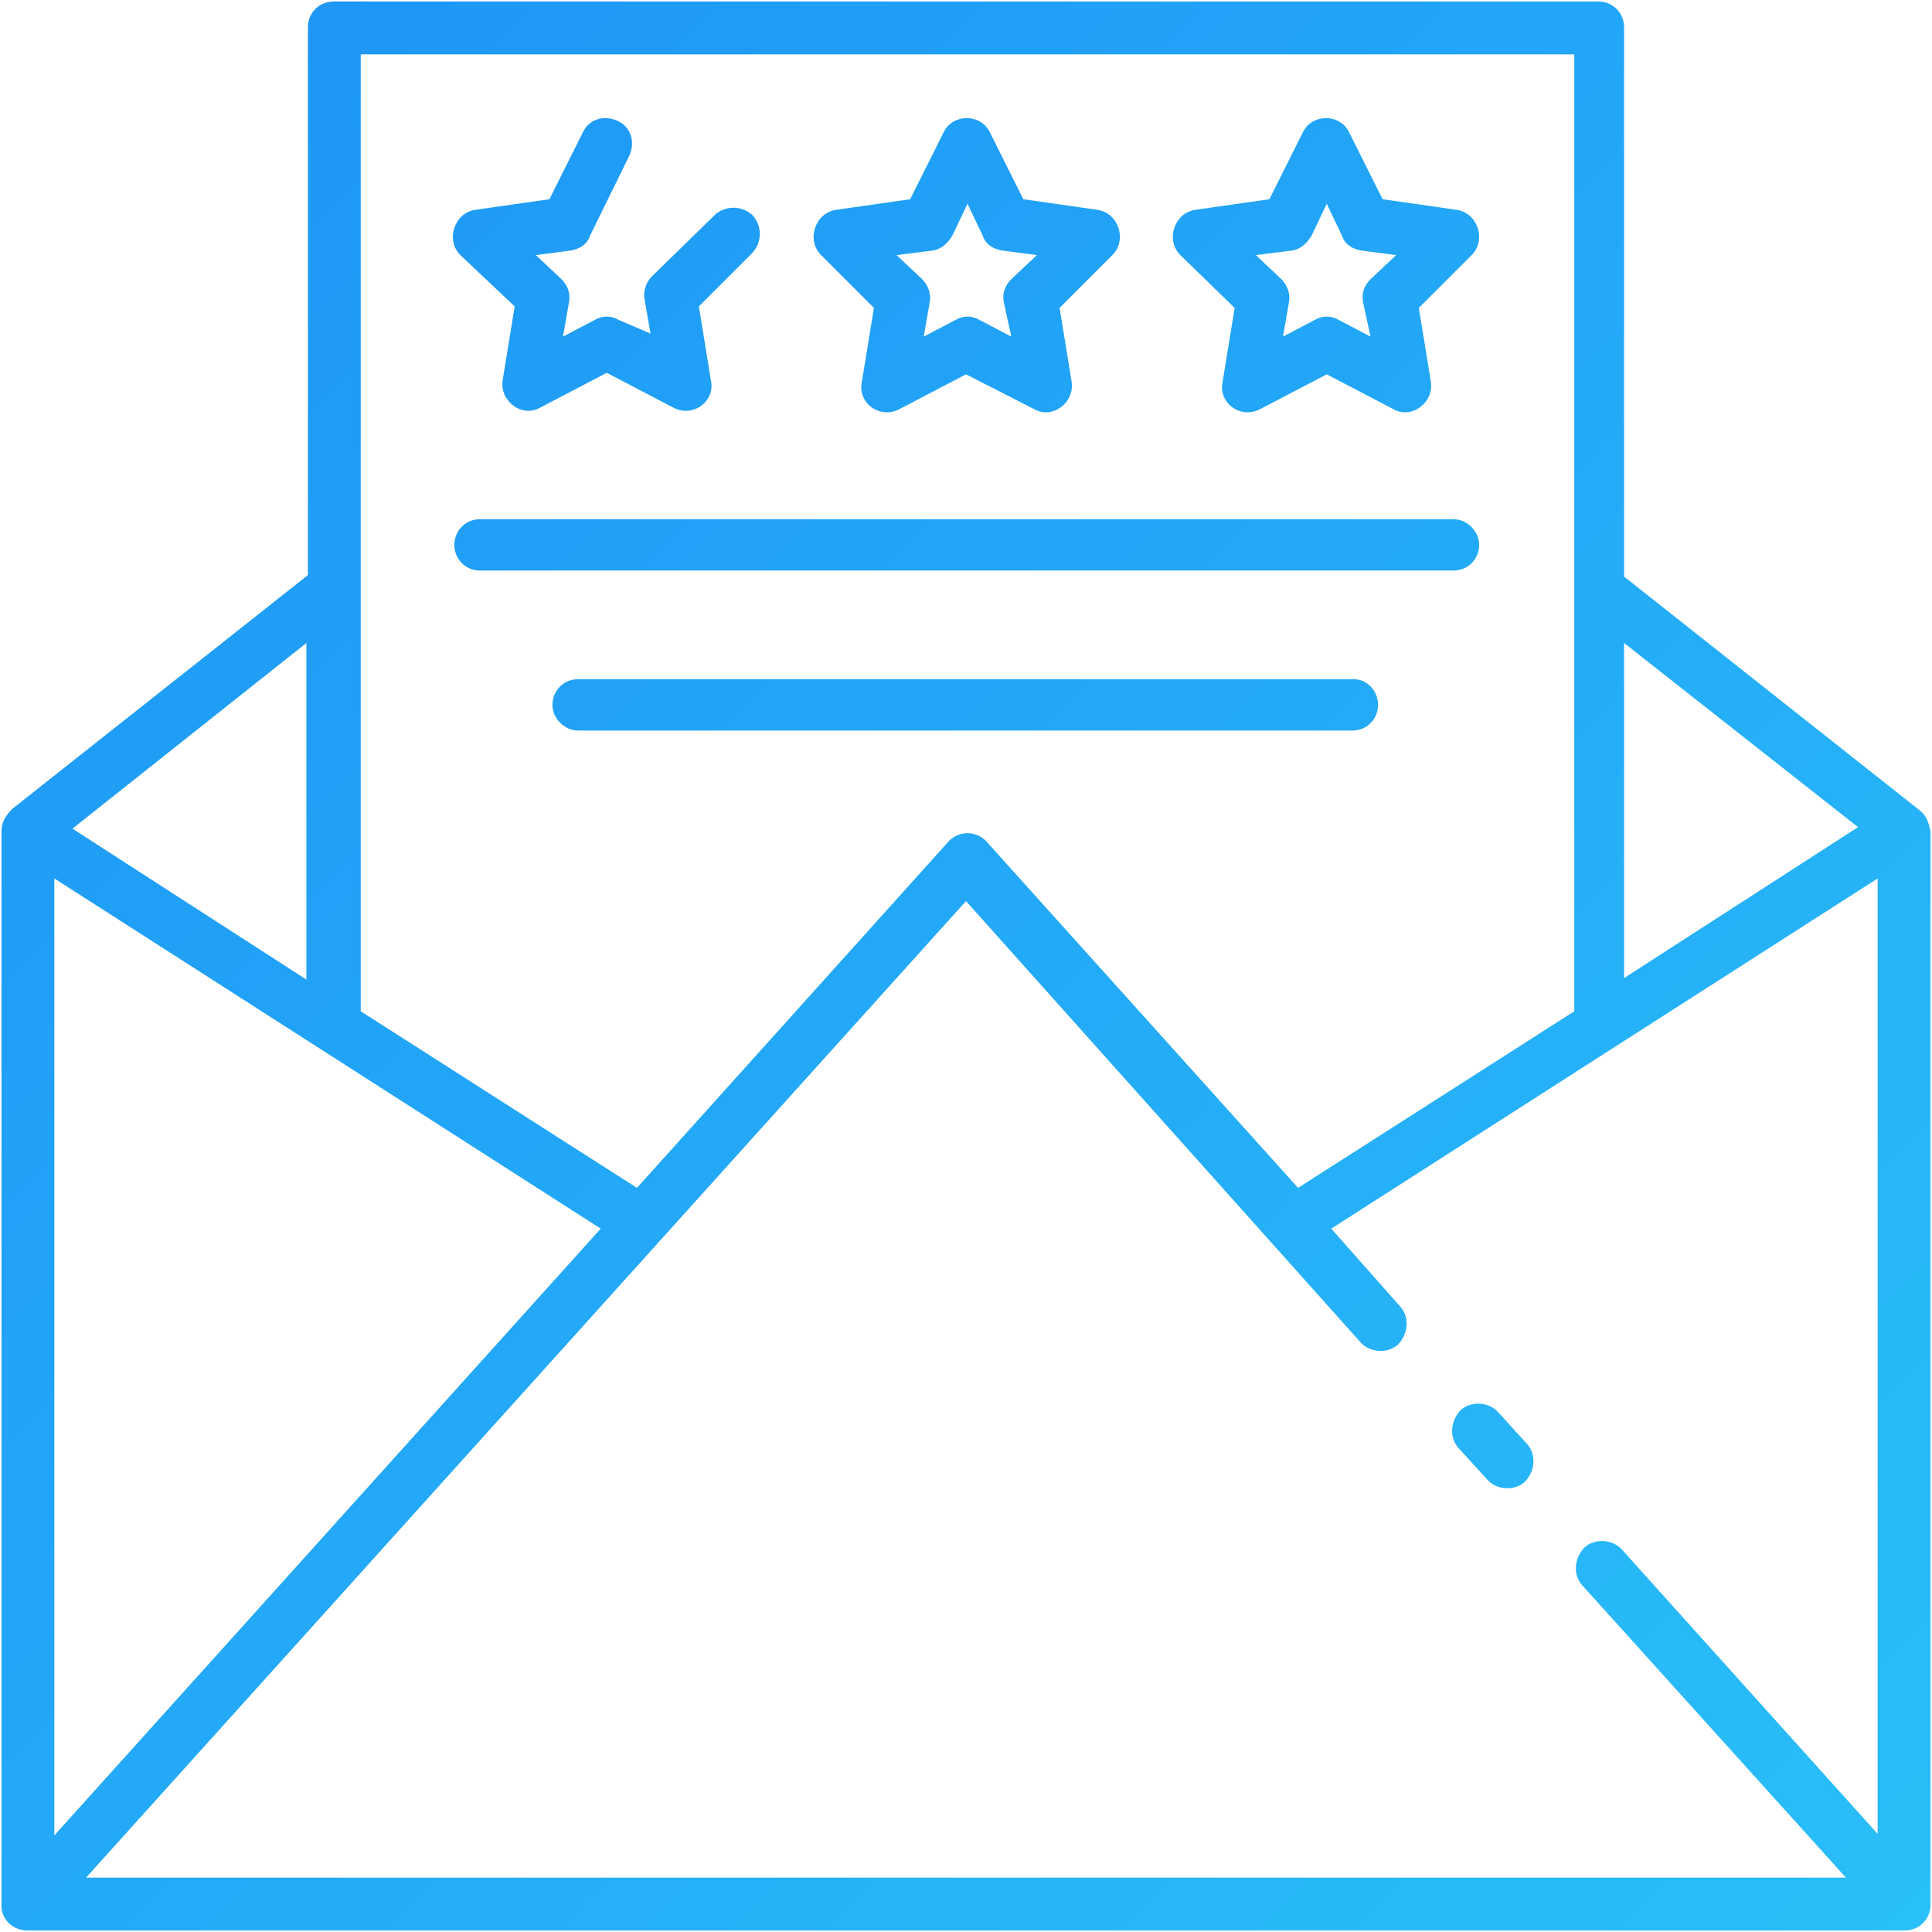 <svg id="Layer_1" enable-background="new 0 0 128 128" height="512" viewBox="0 0 128 128" width="512" xmlns="http://www.w3.org/2000/svg" xmlns:xlink="http://www.w3.org/1999/xlink"><linearGradient id="SVGID_1_" gradientTransform="matrix(1 0 0 -1 0 127.89)" gradientUnits="userSpaceOnUse" x1="122.348" x2="5.656" y1="-4.6" y2="112.092"><stop offset="0" stop-color="#29bff8"/><stop offset="1" stop-color="#1e97f6"/></linearGradient><path d="m101.2 95.7c.6.7.5 1.8-.2 2.5-.7.6-1.8.5-2.4-.1l-2-2.2c-.6-.7-.5-1.8.2-2.5.7-.6 1.8-.5 2.4.1zm26.7 30.5c0 1-.8 1.7-1.7 1.7h-124.4c-.9 0-1.7-.7-1.7-1.6v-.1-71.2c0-.5.3-1 .7-1.4l19.6-15.5v-36.3c0-1 .8-1.7 1.7-1.7h83.8c1 0 1.7.8 1.7 1.7v36.4l19.6 15.5c.4.3.6.8.7 1.4zm-20.3-83.6v22.2l15.5-10zm-83.7-3.6v28l18.3 11.7 20.6-22.9c.7-.8 1.9-.8 2.6 0l20.6 22.9 18.3-11.7v-63.4h-80.4zm-20.3 19.2v63.4l36.2-40.2zm1.2-3.3 15.5 10v-22.3zm117.5 69.5-17.5-19.4c-.6-.7-.5-1.8.2-2.5.7-.6 1.8-.5 2.4.1l17 18.9v-63.3l-36.2 23.2 4.6 5.2c.6.7.5 1.8-.2 2.5-.7.6-1.8.5-2.4-.1l-26.2-29.3-58.3 64.7zm-88.2-104.1-.8 4.9c-.2 1.4 1.3 2.5 2.5 1.8l4.4-2.3 4.4 2.3c1.3.7 2.8-.4 2.5-1.8l-.8-4.9 3.5-3.5c.7-.7.7-1.8.1-2.5-.7-.7-1.8-.7-2.5-.1l-4.2 4.1c-.4.4-.6 1-.5 1.5l.4 2.3-2.1-.9c-.5-.3-1.1-.3-1.6 0l-2.1 1.1.4-2.3c.1-.6-.1-1.1-.5-1.5l-1.7-1.6 2.3-.3c.6-.1 1.1-.4 1.3-1l2.6-5.3c.4-.9.1-1.9-.8-2.3s-1.9-.1-2.3.8l-2.2 4.4-4.9.7c-1.4.2-2 2-1 3zm20.3-3.4c-1-1-.4-2.8 1-3l4.9-.7 2.2-4.4c.6-1.3 2.5-1.3 3.1 0l2.2 4.4 4.9.7c1.4.2 2 2 1 3l-3.5 3.5.8 4.9c.2 1.4-1.3 2.5-2.5 1.8l-4.5-2.3-4.4 2.3c-1.3.7-2.8-.4-2.5-1.8l.8-4.9zm5 0 1.7 1.6c.4.4.6 1 .5 1.5l-.4 2.3 2.1-1.1c.5-.3 1.1-.3 1.6 0l2.1 1.1-.5-2.3c-.1-.6.1-1.1.5-1.5l1.7-1.6-2.3-.3c-.6-.1-1.1-.4-1.3-1l-1-2.1-1 2.1c-.3.5-.7.9-1.3 1zm18.8 0c-1-1-.4-2.8 1-3l4.9-.7 2.2-4.4c.6-1.3 2.5-1.3 3.1 0l2.2 4.4 4.9.7c1.4.2 2 2 1 3l-3.5 3.5.8 4.9c.2 1.4-1.3 2.5-2.5 1.8l-4.4-2.3-4.4 2.3c-1.3.7-2.8-.4-2.5-1.8l.8-4.9zm5 0 1.7 1.6c.4.4.6 1 .5 1.5l-.4 2.3 2.1-1.1c.5-.3 1.1-.3 1.6 0l2.1 1.1-.5-2.3c-.1-.6.1-1.1.5-1.5l1.7-1.6-2.3-.3c-.6-.1-1.1-.4-1.3-1l-1-2.1-1 2.1c-.3.5-.7.9-1.3 1zm-51.4 20.9h64.5c1 0 1.7-.8 1.7-1.7s-.8-1.7-1.7-1.7h-64.5c-1 0-1.7.8-1.7 1.7s.7 1.7 1.7 1.7zm57.9 7.2h-51.4c-1 0-1.7.8-1.7 1.7s.8 1.7 1.7 1.7h51.3c1 0 1.7-.8 1.7-1.7s-.7-1.7-1.6-1.7z" fill="url(#SVGID_1_)"/></svg>